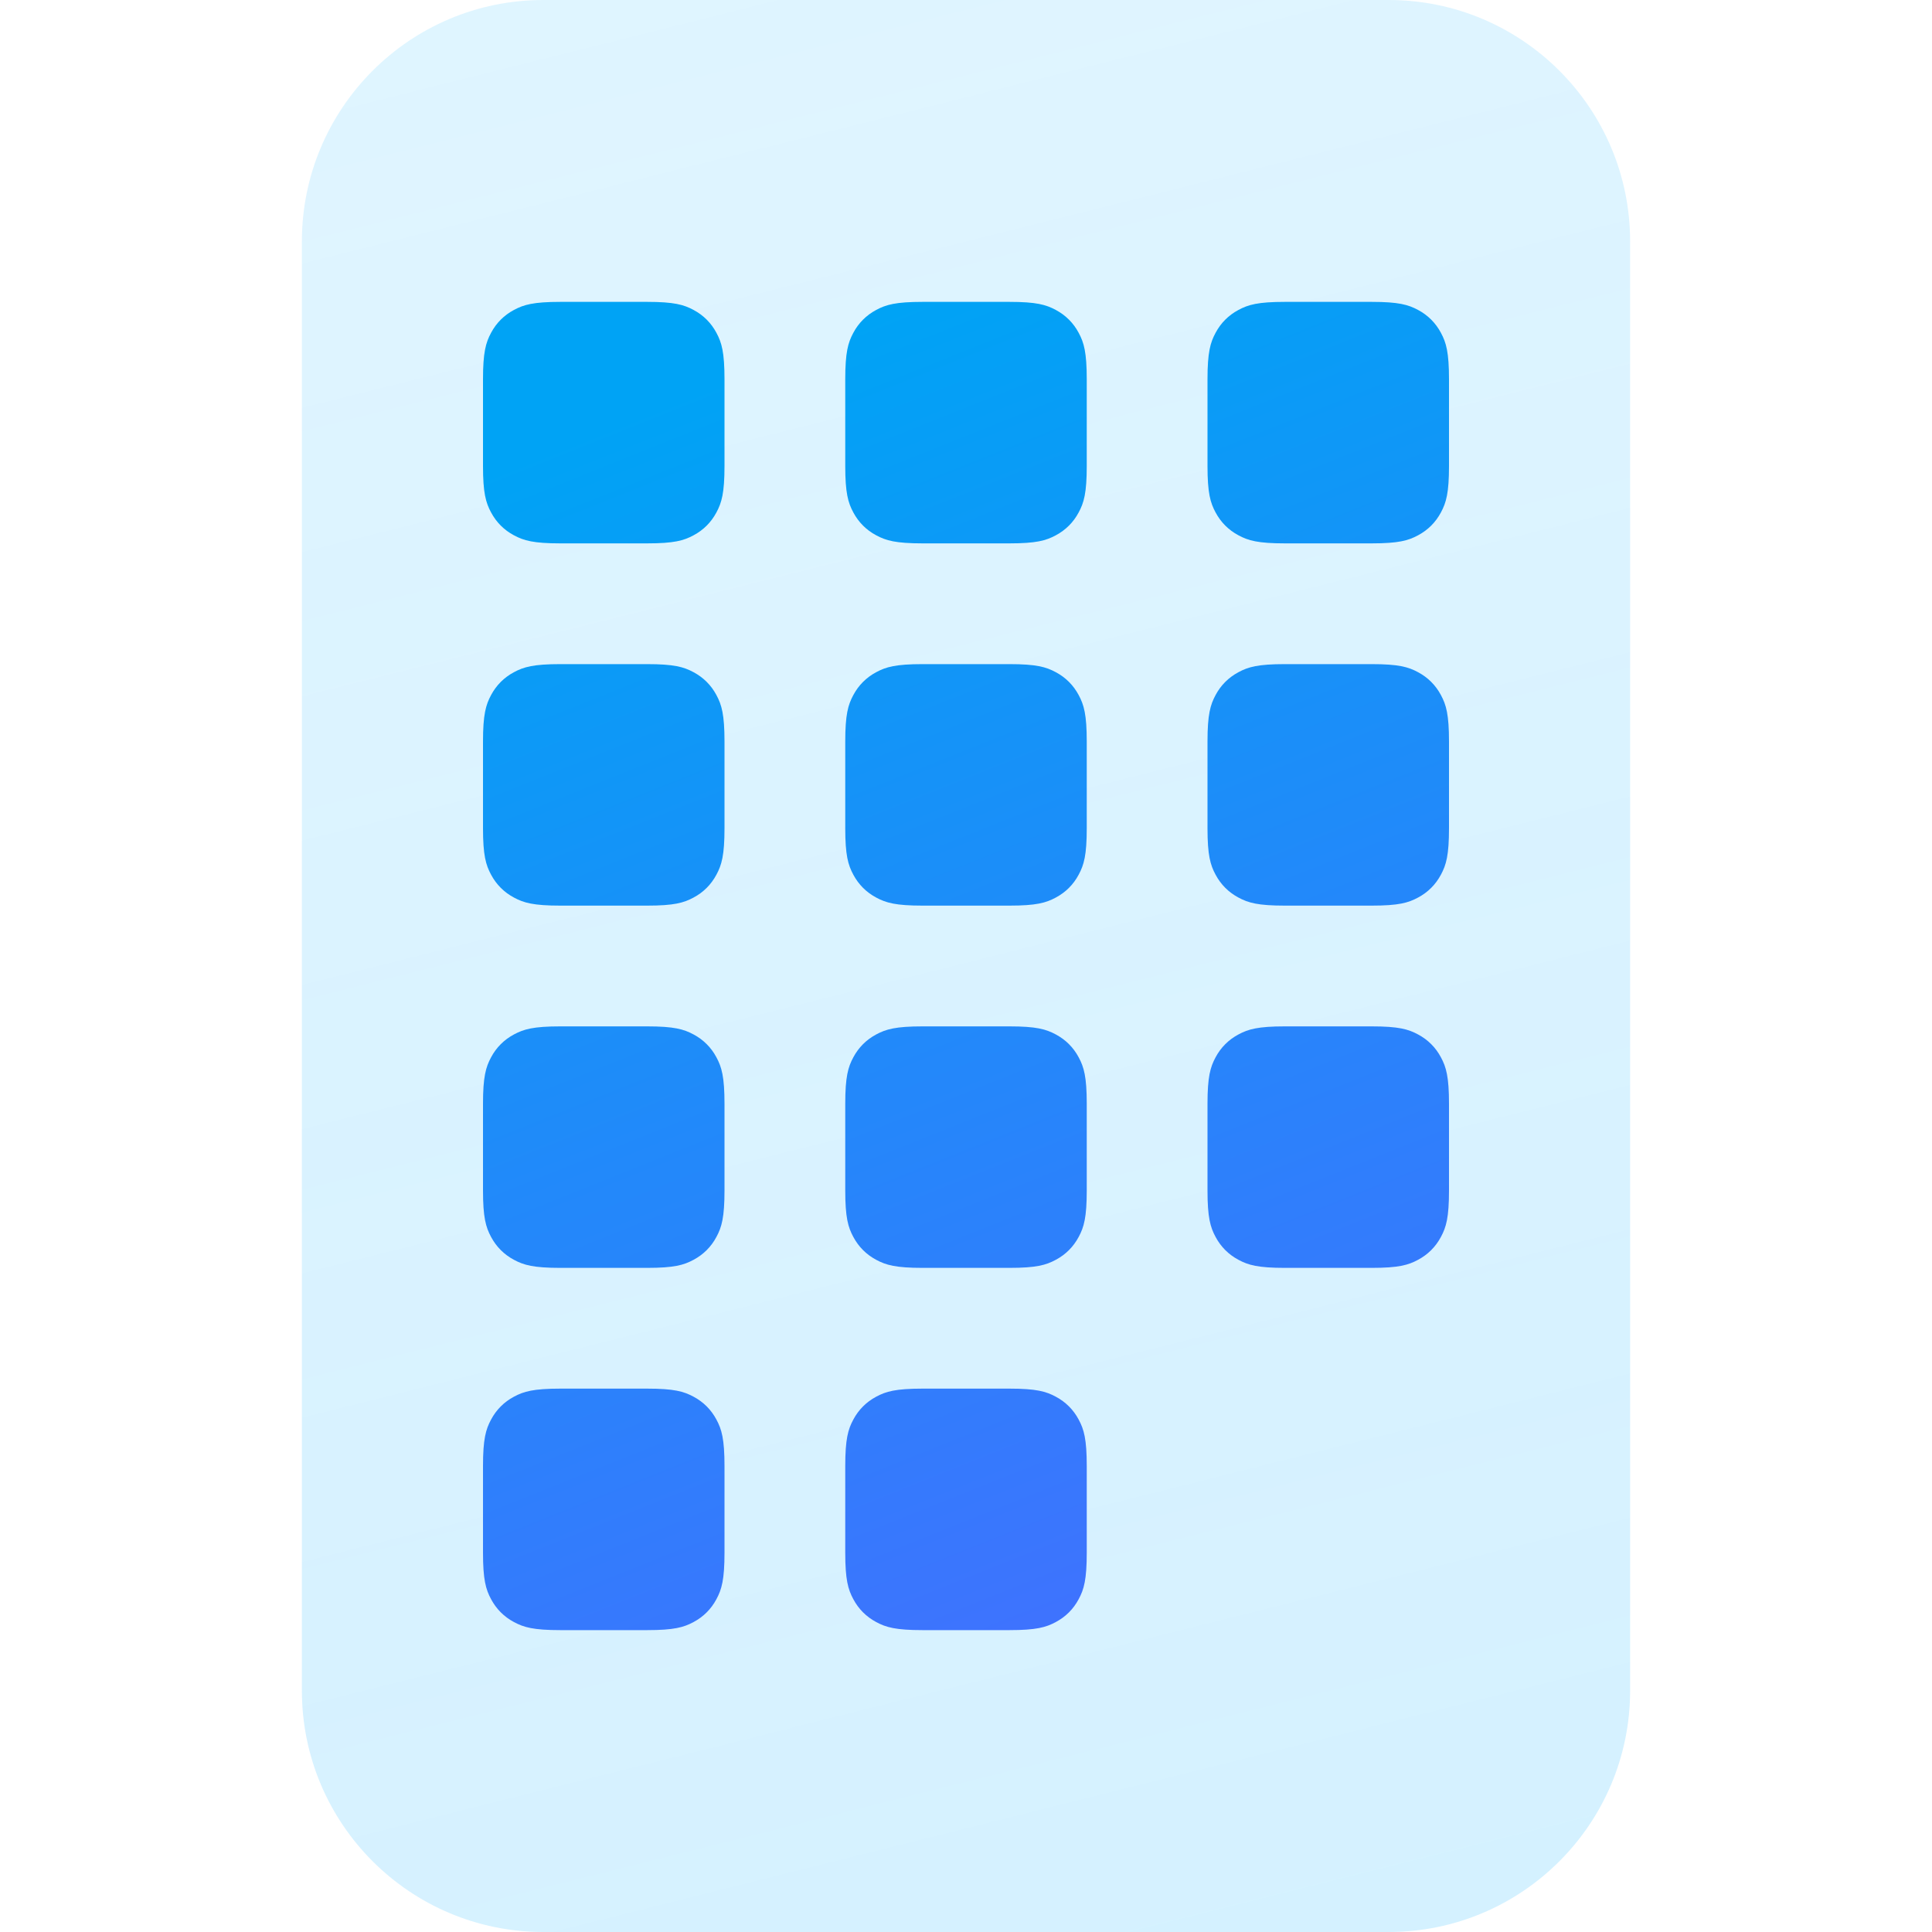 <svg xmlns="http://www.w3.org/2000/svg" width="32" height="32" viewBox="0 0 32 32"><defs><linearGradient id="a" x1="38.941%" x2="64.098%" y1="-27.499%" y2="119.243%"><stop offset="0%" stop-color="#47C2FF" stop-opacity=".16"/><stop offset="100%" stop-color="#47C2FF" stop-opacity=".24"/></linearGradient><linearGradient id="b" x1="44.715%" x2="76.446%" y1="0%" y2="108.537%"><stop offset="0%" stop-color="#00A3F5"/><stop offset="100%" stop-color="#476CFF"/></linearGradient></defs><g fill="none" fill-rule="evenodd"><path fill="url(#a)" d="M27,4 L27,28 C27,30.209 25.209,32 23,32 L9,32 C6.791,32 5,30.209 5,28 L5,4 C5,1.791 6.791,4.05812251e-16 9,0 L23,0 C25.209,-4.05812251e-16 27,1.791 27,4 Z"/><path fill="url(#b)" d="M9.282,5 L10.718,5 C11.164,5 11.325,5.046 11.488,5.134 C11.651,5.221 11.779,5.349 11.866,5.512 C11.954,5.675 12,5.836 12,6.282 L12,7.718 C12,8.164 11.954,8.325 11.866,8.488 C11.779,8.651 11.651,8.779 11.488,8.866 C11.325,8.954 11.164,9 10.718,9 L9.282,9 C8.836,9 8.675,8.954 8.512,8.866 C8.349,8.779 8.221,8.651 8.134,8.488 C8.046,8.325 8,8.164 8,7.718 L8,6.282 C8,5.836 8.046,5.675 8.134,5.512 C8.221,5.349 8.349,5.221 8.512,5.134 C8.675,5.046 8.836,5 9.282,5 Z M9.282,11 L10.718,11 C11.164,11 11.325,11.046 11.488,11.134 C11.651,11.221 11.779,11.349 11.866,11.512 C11.954,11.675 12,11.836 12,12.282 L12,13.718 C12,14.164 11.954,14.325 11.866,14.488 C11.779,14.651 11.651,14.779 11.488,14.866 C11.325,14.954 11.164,15 10.718,15 L9.282,15 C8.836,15 8.675,14.954 8.512,14.866 C8.349,14.779 8.221,14.651 8.134,14.488 C8.046,14.325 8,14.164 8,13.718 L8,12.282 C8,11.836 8.046,11.675 8.134,11.512 C8.221,11.349 8.349,11.221 8.512,11.134 C8.675,11.046 8.836,11 9.282,11 Z M9.282,17 L10.718,17 C11.164,17 11.325,17.046 11.488,17.134 C11.651,17.221 11.779,17.349 11.866,17.512 C11.954,17.675 12,17.836 12,18.282 L12,19.718 C12,20.164 11.954,20.325 11.866,20.488 C11.779,20.651 11.651,20.779 11.488,20.866 C11.325,20.954 11.164,21 10.718,21 L9.282,21 C8.836,21 8.675,20.954 8.512,20.866 C8.349,20.779 8.221,20.651 8.134,20.488 C8.046,20.325 8,20.164 8,19.718 L8,18.282 C8,17.836 8.046,17.675 8.134,17.512 C8.221,17.349 8.349,17.221 8.512,17.134 C8.675,17.046 8.836,17 9.282,17 Z M15.282,17 L16.718,17 C17.164,17 17.325,17.046 17.488,17.134 C17.651,17.221 17.779,17.349 17.866,17.512 C17.954,17.675 18,17.836 18,18.282 L18,19.718 C18,20.164 17.954,20.325 17.866,20.488 C17.779,20.651 17.651,20.779 17.488,20.866 C17.325,20.954 17.164,21 16.718,21 L15.282,21 C14.836,21 14.675,20.954 14.512,20.866 C14.349,20.779 14.221,20.651 14.134,20.488 C14.046,20.325 14,20.164 14,19.718 L14,18.282 C14,17.836 14.046,17.675 14.134,17.512 C14.221,17.349 14.349,17.221 14.512,17.134 C14.675,17.046 14.836,17 15.282,17 Z M21.282,17 L22.718,17 C23.164,17 23.325,17.046 23.488,17.134 C23.651,17.221 23.779,17.349 23.866,17.512 C23.954,17.675 24,17.836 24,18.282 L24,19.718 C24,20.164 23.954,20.325 23.866,20.488 C23.779,20.651 23.651,20.779 23.488,20.866 C23.325,20.954 23.164,21 22.718,21 L21.282,21 C20.836,21 20.675,20.954 20.512,20.866 C20.349,20.779 20.221,20.651 20.134,20.488 C20.046,20.325 20,20.164 20,19.718 L20,18.282 C20,17.836 20.046,17.675 20.134,17.512 C20.221,17.349 20.349,17.221 20.512,17.134 C20.675,17.046 20.836,17 21.282,17 Z M15.282,11 L16.718,11 C17.164,11 17.325,11.046 17.488,11.134 C17.651,11.221 17.779,11.349 17.866,11.512 C17.954,11.675 18,11.836 18,12.282 L18,13.718 C18,14.164 17.954,14.325 17.866,14.488 C17.779,14.651 17.651,14.779 17.488,14.866 C17.325,14.954 17.164,15 16.718,15 L15.282,15 C14.836,15 14.675,14.954 14.512,14.866 C14.349,14.779 14.221,14.651 14.134,14.488 C14.046,14.325 14,14.164 14,13.718 L14,12.282 C14,11.836 14.046,11.675 14.134,11.512 C14.221,11.349 14.349,11.221 14.512,11.134 C14.675,11.046 14.836,11 15.282,11 Z M21.282,11 L22.718,11 C23.164,11 23.325,11.046 23.488,11.134 C23.651,11.221 23.779,11.349 23.866,11.512 C23.954,11.675 24,11.836 24,12.282 L24,13.718 C24,14.164 23.954,14.325 23.866,14.488 C23.779,14.651 23.651,14.779 23.488,14.866 C23.325,14.954 23.164,15 22.718,15 L21.282,15 C20.836,15 20.675,14.954 20.512,14.866 C20.349,14.779 20.221,14.651 20.134,14.488 C20.046,14.325 20,14.164 20,13.718 L20,12.282 C20,11.836 20.046,11.675 20.134,11.512 C20.221,11.349 20.349,11.221 20.512,11.134 C20.675,11.046 20.836,11 21.282,11 Z M15.282,5 L16.718,5 C17.164,5 17.325,5.046 17.488,5.134 C17.651,5.221 17.779,5.349 17.866,5.512 C17.954,5.675 18,5.836 18,6.282 L18,7.718 C18,8.164 17.954,8.325 17.866,8.488 C17.779,8.651 17.651,8.779 17.488,8.866 C17.325,8.954 17.164,9 16.718,9 L15.282,9 C14.836,9 14.675,8.954 14.512,8.866 C14.349,8.779 14.221,8.651 14.134,8.488 C14.046,8.325 14,8.164 14,7.718 L14,6.282 C14,5.836 14.046,5.675 14.134,5.512 C14.221,5.349 14.349,5.221 14.512,5.134 C14.675,5.046 14.836,5 15.282,5 Z M21.282,5 L22.718,5 C23.164,5 23.325,5.046 23.488,5.134 C23.651,5.221 23.779,5.349 23.866,5.512 C23.954,5.675 24,5.836 24,6.282 L24,7.718 C24,8.164 23.954,8.325 23.866,8.488 C23.779,8.651 23.651,8.779 23.488,8.866 C23.325,8.954 23.164,9 22.718,9 L21.282,9 C20.836,9 20.675,8.954 20.512,8.866 C20.349,8.779 20.221,8.651 20.134,8.488 C20.046,8.325 20,8.164 20,7.718 L20,6.282 C20,5.836 20.046,5.675 20.134,5.512 C20.221,5.349 20.349,5.221 20.512,5.134 C20.675,5.046 20.836,5 21.282,5 Z M9.282,23 L10.718,23 C11.164,23 11.325,23.046 11.488,23.134 C11.651,23.221 11.779,23.349 11.866,23.512 C11.954,23.675 12,23.836 12,24.282 L12,25.718 C12,26.164 11.954,26.325 11.866,26.488 C11.779,26.651 11.651,26.779 11.488,26.866 C11.325,26.954 11.164,27 10.718,27 L9.282,27 C8.836,27 8.675,26.954 8.512,26.866 C8.349,26.779 8.221,26.651 8.134,26.488 C8.046,26.325 8,26.164 8,25.718 L8,24.282 C8,23.836 8.046,23.675 8.134,23.512 C8.221,23.349 8.349,23.221 8.512,23.134 C8.675,23.046 8.836,23 9.282,23 Z M15.282,23 L16.718,23 C17.164,23 17.325,23.046 17.488,23.134 C17.651,23.221 17.779,23.349 17.866,23.512 C17.954,23.675 18,23.836 18,24.282 L18,25.718 C18,26.164 17.954,26.325 17.866,26.488 C17.779,26.651 17.651,26.779 17.488,26.866 C17.325,26.954 17.164,27 16.718,27 L15.282,27 C14.836,27 14.675,26.954 14.512,26.866 C14.349,26.779 14.221,26.651 14.134,26.488 C14.046,26.325 14,26.164 14,25.718 L14,24.282 C14,23.836 14.046,23.675 14.134,23.512 C14.221,23.349 14.349,23.221 14.512,23.134 C14.675,23.046 14.836,23 15.282,23 Z"/></g></svg>